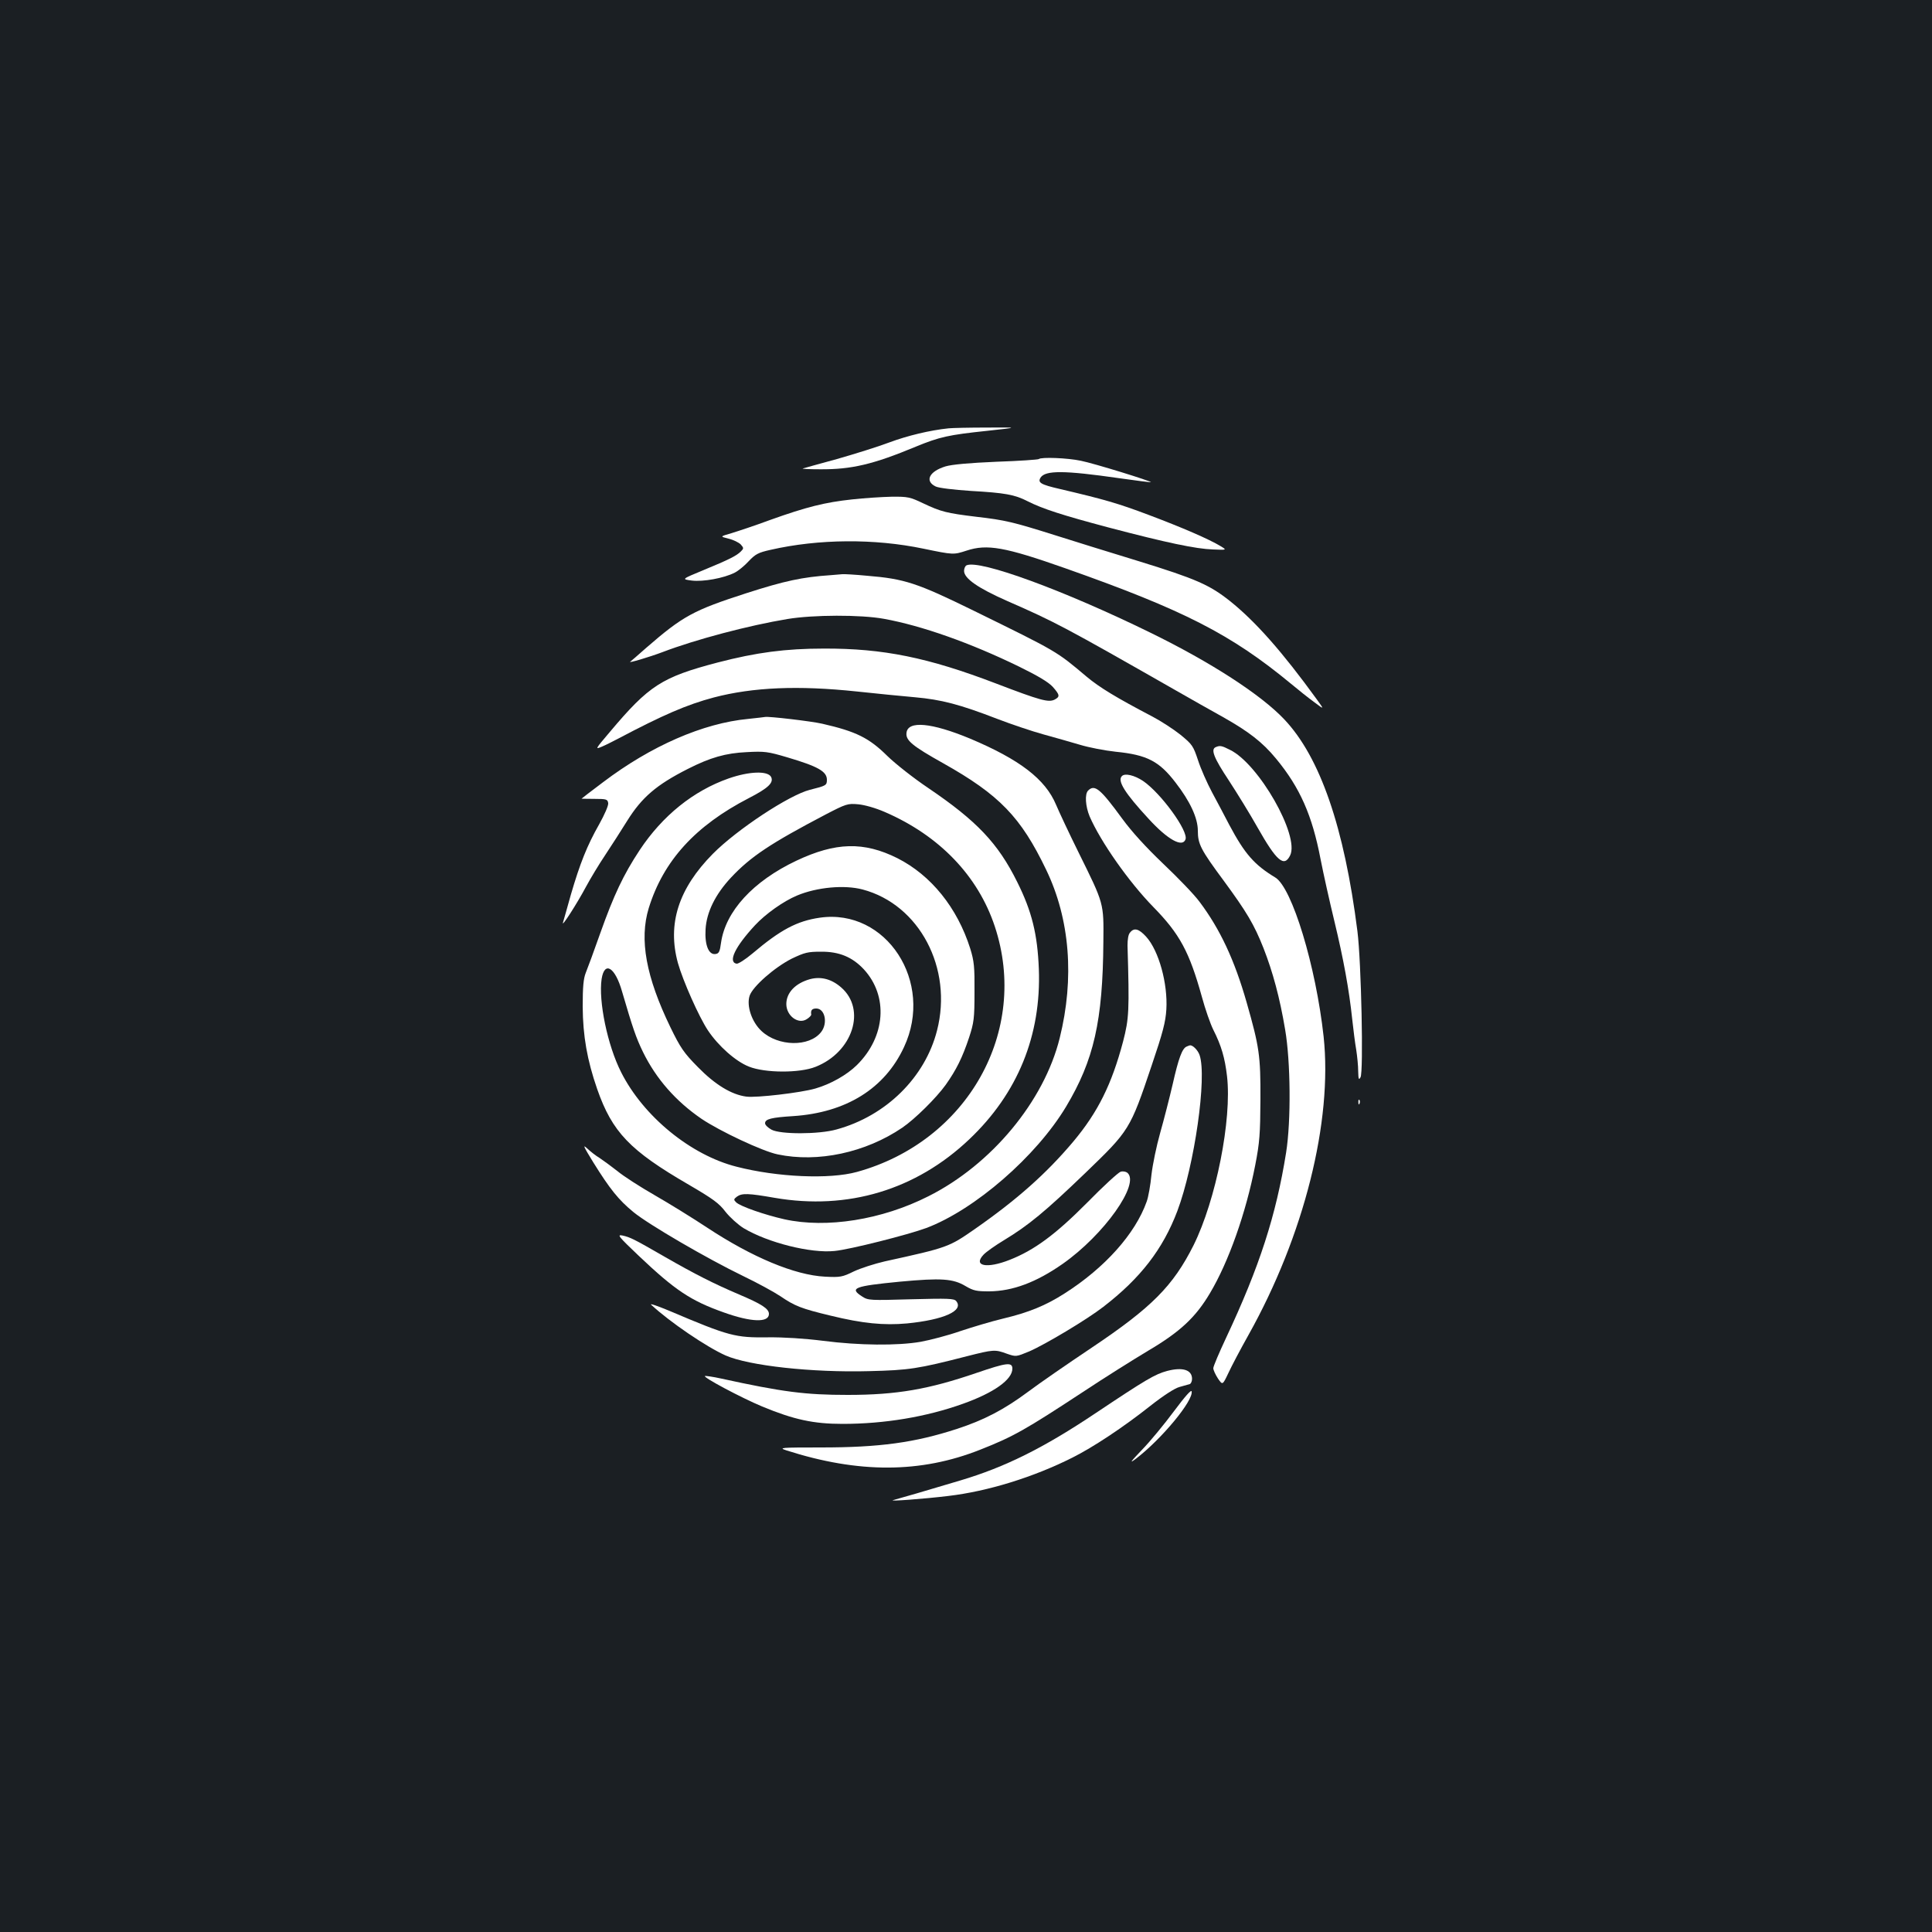<?xml version="1.0" standalone="no"?>
<!DOCTYPE svg PUBLIC "-//W3C//DTD SVG 20010904//EN"
 "http://www.w3.org/TR/2001/REC-SVG-20010904/DTD/svg10.dtd">
<svg version="1.0" xmlns="http://www.w3.org/2000/svg"
 width="1000pt" height="1000pt" viewBox="0 0 1000 1000"
 preserveAspectRatio="xMidYMid meet">
<rect width="100%" height="100%" fill="#1b1f23"/>
<g transform="translate(0,1000) scale(0.1,-0.1)"
fill="#ffffff" stroke="none">
<path d="M4910 7783 c-97 -10 -213 -38 -307 -73 -58 -22 -180 -60 -271 -86
-92 -25 -171 -47 -177 -49 -5 -2 36 -4 91 -4 161 -1 273 25 494 117 124 51
170 61 369 82 166 18 166 18 1 17 -91 0 -181 -2 -200 -4z"/>
<path d="M5377 7624 c-3 -3 -101 -10 -219 -14 -141 -6 -230 -14 -264 -24 -85
-26 -109 -76 -51 -104 16 -8 94 -17 182 -23 176 -10 227 -19 293 -53 79 -40
182 -73 419 -136 304 -80 453 -111 541 -114 73 -3 73 -3 40 17 -59 36 -200 97
-373 162 -159 60 -229 80 -459 134 -100 23 -116 33 -100 59 25 38 121 38 406
-3 90 -13 164 -22 165 -21 5 5 -296 98 -362 111 -70 15 -206 20 -218 9z"/>
<path d="M4410 7415 c-140 -15 -236 -39 -423 -106 -78 -29 -169 -59 -202 -69
-59 -17 -59 -17 -14 -28 25 -6 53 -20 63 -30 16 -18 16 -21 1 -36 -23 -23 -61
-42 -194 -97 -114 -47 -114 -47 -60 -54 58 -7 165 12 222 41 18 9 50 35 72 59
35 37 50 45 113 59 249 57 539 59 792 6 155 -32 155 -32 223 -10 106 35 198
19 510 -91 615 -217 859 -342 1169 -598 37 -31 91 -74 120 -95 53 -40 53 -40
13 15 -177 244 -316 402 -450 509 -105 83 -175 114 -470 205 -154 47 -350 108
-435 135 -216 68 -257 78 -405 95 -156 19 -184 26 -277 70 -67 32 -79 35 -163
34 -49 -1 -142 -7 -205 -14z"/>
<path d="M5003 7074 c-7 -3 -13 -16 -13 -29 0 -39 72 -89 224 -156 249 -109
296 -134 871 -462 77 -44 188 -107 246 -139 133 -75 204 -130 274 -215 124
-150 187 -294 230 -519 15 -77 47 -220 71 -319 48 -199 77 -358 93 -510 6 -55
15 -127 21 -160 5 -33 10 -82 10 -110 1 -41 3 -47 12 -31 16 27 4 597 -16 756
-68 537 -193 901 -379 1097 -121 128 -381 296 -692 448 -451 221 -884 379
-952 349z"/>
<path d="M4300 7023 c-147 -10 -237 -29 -439 -94 -272 -88 -326 -117 -516
-282 -44 -39 -81 -71 -83 -72 -12 -9 99 24 168 50 170 65 446 138 646 171 132
22 379 23 499 1 194 -35 447 -124 701 -248 98 -48 151 -80 173 -104 37 -42 38
-51 10 -66 -32 -16 -73 -5 -303 83 -353 135 -585 182 -891 181 -199 0 -350
-20 -550 -72 -290 -76 -356 -119 -558 -359 -78 -92 -78 -92 -40 -76 21 9 58
28 83 41 229 121 355 176 495 213 203 53 436 63 739 31 100 -11 236 -24 302
-30 136 -12 232 -37 426 -112 73 -28 180 -64 238 -80 58 -16 143 -40 190 -54
46 -14 129 -30 185 -36 162 -16 225 -49 310 -160 75 -97 115 -183 115 -249 0
-69 15 -98 135 -260 118 -161 156 -224 205 -348 48 -123 84 -255 112 -422 28
-164 31 -470 5 -635 -52 -326 -138 -592 -311 -960 -36 -77 -66 -147 -66 -157
0 -9 11 -33 24 -53 24 -35 24 -35 54 28 16 35 63 124 104 197 288 515 436
1106 389 1545 -40 364 -163 770 -250 823 -109 66 -158 122 -238 272 -24 47
-65 123 -90 170 -25 47 -58 121 -72 165 -25 75 -30 82 -91 132 -35 28 -101 71
-145 94 -189 99 -274 151 -340 206 -159 134 -149 128 -585 342 -294 144 -357
165 -553 181 -62 6 -119 9 -127 8 -8 -1 -35 -3 -60 -5z"/>
<path d="M3873 6279 c-234 -22 -504 -140 -752 -328 -61 -46 -111 -84 -111 -85
0 0 30 -1 67 -1 62 0 68 -2 71 -22 2 -12 -19 -60 -47 -110 -62 -109 -99 -202
-146 -363 -19 -69 -38 -134 -41 -145 -9 -29 72 97 119 185 22 41 67 116 100
165 33 50 84 129 113 176 76 122 152 187 314 269 116 59 196 82 305 87 92 5
109 3 210 -27 159 -47 205 -73 205 -116 0 -29 -4 -31 -88 -52 -107 -27 -377
-205 -502 -331 -178 -180 -237 -363 -181 -566 26 -92 108 -277 155 -348 54
-81 144 -161 213 -188 83 -33 261 -34 344 -1 193 76 264 297 133 411 -49 43
-104 58 -161 43 -76 -21 -123 -70 -123 -129 0 -61 62 -107 106 -78 13 8 23 19
23 23 -4 23 4 32 26 32 45 0 61 -76 25 -122 -61 -78 -222 -75 -308 5 -51 47
-79 131 -62 183 16 48 129 147 218 192 67 32 83 36 151 36 95 1 163 -28 222
-91 128 -139 113 -349 -36 -496 -52 -51 -135 -98 -214 -121 -75 -22 -307 -49
-358 -42 -77 10 -162 62 -251 153 -72 73 -90 99 -142 206 -126 260 -162 454
-112 617 76 245 241 426 518 569 101 52 130 80 115 110 -18 32 -113 29 -219
-8 -183 -64 -343 -193 -461 -371 -84 -127 -134 -233 -204 -430 -32 -91 -66
-183 -75 -205 -12 -30 -16 -72 -16 -175 1 -152 23 -277 75 -427 78 -223 169
-318 474 -495 125 -73 157 -96 190 -140 23 -29 65 -67 94 -85 125 -75 348
-131 471 -118 81 8 380 84 475 119 251 95 568 370 723 628 144 241 190 443
193 853 2 202 4 195 -127 460 -49 99 -102 212 -118 250 -56 133 -189 234 -445
342 -200 83 -322 94 -329 30 -5 -39 30 -68 189 -157 292 -164 403 -279 534
-552 123 -255 147 -561 70 -871 -81 -327 -353 -655 -680 -819 -241 -122 -527
-167 -745 -119 -102 23 -229 67 -250 88 -13 13 -13 16 4 29 26 19 59 18 196
-6 378 -65 731 41 1007 303 251 238 373 538 360 882 -7 179 -36 298 -112 450
-99 200 -209 316 -460 486 -76 51 -171 126 -212 166 -95 94 -162 127 -337 167
-56 13 -278 39 -296 35 -3 -1 -42 -5 -87 -10z m707 -482 c282 -122 482 -330
569 -592 180 -542 -141 -1113 -714 -1271 -142 -39 -412 -27 -622 27 -238 60
-483 261 -598 489 -71 140 -118 369 -101 483 15 95 70 61 106 -66 55 -188 72
-238 108 -312 68 -139 170 -255 303 -346 95 -64 316 -168 394 -184 208 -44
455 9 645 138 66 45 176 154 225 222 55 78 86 140 121 245 25 77 28 98 28 235
1 130 -2 160 -22 225 -67 212 -203 380 -377 468 -174 87 -320 83 -523 -13
-224 -106 -367 -262 -390 -425 -6 -46 -11 -56 -29 -58 -35 -5 -56 47 -51 128
5 88 50 180 131 267 103 110 206 178 492 328 104 54 113 57 167 52 33 -3 90
-19 138 -40z m-115 -401 c294 -78 468 -408 385 -730 -62 -243 -264 -442 -520
-512 -92 -26 -292 -26 -337 -1 -18 10 -33 24 -33 33 0 22 33 30 145 37 274 18
474 142 574 357 158 337 -92 720 -436 670 -118 -17 -204 -63 -348 -185 -37
-31 -74 -55 -83 -53 -45 9 -7 88 96 199 54 58 146 124 218 154 103 43 245 56
339 31z"/>
<path d="M6293 6133 c-28 -11 -10 -56 67 -172 43 -66 111 -176 149 -244 99
-175 138 -208 169 -144 49 102 -163 474 -312 546 -43 22 -52 23 -73 14z"/>
<path d="M5807 5983 c-25 -24 15 -88 139 -222 98 -107 174 -149 190 -106 17
42 -128 241 -220 303 -45 30 -94 41 -109 25z"/>
<path d="M5632 5908 c-18 -18 -14 -81 8 -134 57 -131 202 -338 330 -469 136
-139 186 -231 251 -465 17 -63 44 -140 59 -170 42 -83 60 -146 71 -240 26
-224 -57 -641 -173 -875 -106 -211 -216 -322 -528 -531 -124 -83 -272 -185
-329 -228 -124 -92 -227 -146 -368 -192 -218 -71 -400 -96 -703 -96 -210 0
-222 -1 -180 -15 374 -120 696 -119 1005 4 170 67 233 103 530 298 110 73 263
169 340 215 164 97 244 172 318 297 96 161 186 415 234 662 23 118 26 163 27
341 1 226 -6 272 -71 500 -63 221 -138 381 -244 522 -27 37 -112 125 -188 197
-91 87 -163 166 -212 233 -114 156 -143 180 -177 146z"/>
<path d="M5849 5173 c-9 -9 -13 -36 -13 -67 10 -337 8 -377 -23 -497 -59 -222
-130 -365 -257 -517 -139 -165 -290 -300 -511 -454 -134 -93 -138 -95 -466
-167 -52 -12 -124 -35 -160 -52 -59 -29 -70 -31 -149 -27 -157 8 -378 101
-610 254 -74 49 -197 125 -272 168 -75 43 -162 99 -193 125 -32 25 -73 55 -91
67 -19 11 -48 34 -65 50 -25 23 -18 9 31 -71 87 -140 132 -196 209 -259 78
-64 380 -240 568 -331 73 -35 159 -82 192 -104 75 -51 107 -64 261 -101 164
-40 274 -51 395 -40 191 19 296 66 254 116 -11 13 -42 14 -233 9 -212 -6 -222
-6 -253 14 -69 44 -42 54 194 77 215 20 276 16 341 -23 41 -24 57 -27 122 -27
122 1 244 47 380 142 214 150 403 416 335 472 -8 6 -23 9 -35 5 -12 -4 -90
-75 -173 -160 -165 -166 -274 -246 -401 -296 -119 -47 -191 -32 -135 27 13 14
61 48 106 75 127 77 213 148 421 348 228 220 231 223 343 556 58 171 72 225
76 290 8 134 -39 304 -104 376 -38 42 -63 49 -84 22z"/>
<path d="M6142 4583 c-23 -9 -42 -61 -72 -194 -17 -73 -46 -186 -65 -253 -19
-67 -39 -164 -45 -216 -5 -53 -16 -116 -25 -140 -59 -166 -216 -342 -425 -475
-97 -62 -184 -98 -318 -130 -59 -14 -159 -44 -222 -65 -63 -22 -155 -46 -204
-55 -121 -21 -320 -19 -506 5 -95 12 -205 19 -285 18 -169 -2 -199 5 -510 137
-60 25 -103 40 -95 32 97 -90 287 -219 386 -263 121 -53 447 -89 743 -81 206
5 252 12 505 77 138 35 146 36 208 13 47 -16 47 -16 115 12 83 36 299 165 384
231 192 148 308 298 383 496 89 237 154 694 115 807 -9 26 -37 54 -51 50 -2 0
-9 -3 -16 -6z"/>
<path d="M7031 4294 c0 -11 3 -14 6 -6 3 7 2 16 -1 19 -3 4 -6 -2 -5 -13z"/>
<path d="M3306 3500 c188 -178 268 -232 440 -293 142 -51 234 -54 234 -8 0 27
-37 51 -155 101 -131 56 -226 104 -383 194 -163 94 -180 102 -220 111 -30 6
-21 -5 84 -105z"/>
<path d="M5055 2894 c-248 -85 -413 -114 -667 -114 -219 0 -337 15 -657 85
-40 9 -78 14 -82 13 -15 -5 188 -113 296 -158 164 -68 266 -90 416 -90 217 0
433 36 623 104 160 57 256 125 256 182 0 35 -30 31 -185 -22z"/>
<path d="M6041 2904 c-63 -17 -109 -44 -371 -219 -269 -180 -468 -279 -700
-348 -163 -49 -325 -96 -345 -101 -38 -9 161 6 284 21 204 24 440 97 641 198
108 54 265 158 405 269 66 52 126 91 150 97 22 6 46 13 53 15 6 2 12 14 12 27
0 47 -49 62 -129 41z"/>
<path d="M6076 2695 c-49 -66 -123 -156 -165 -199 -62 -65 -67 -73 -31 -46
133 102 297 300 288 348 -2 11 -33 -24 -92 -103z"/>
</g>
</svg>
